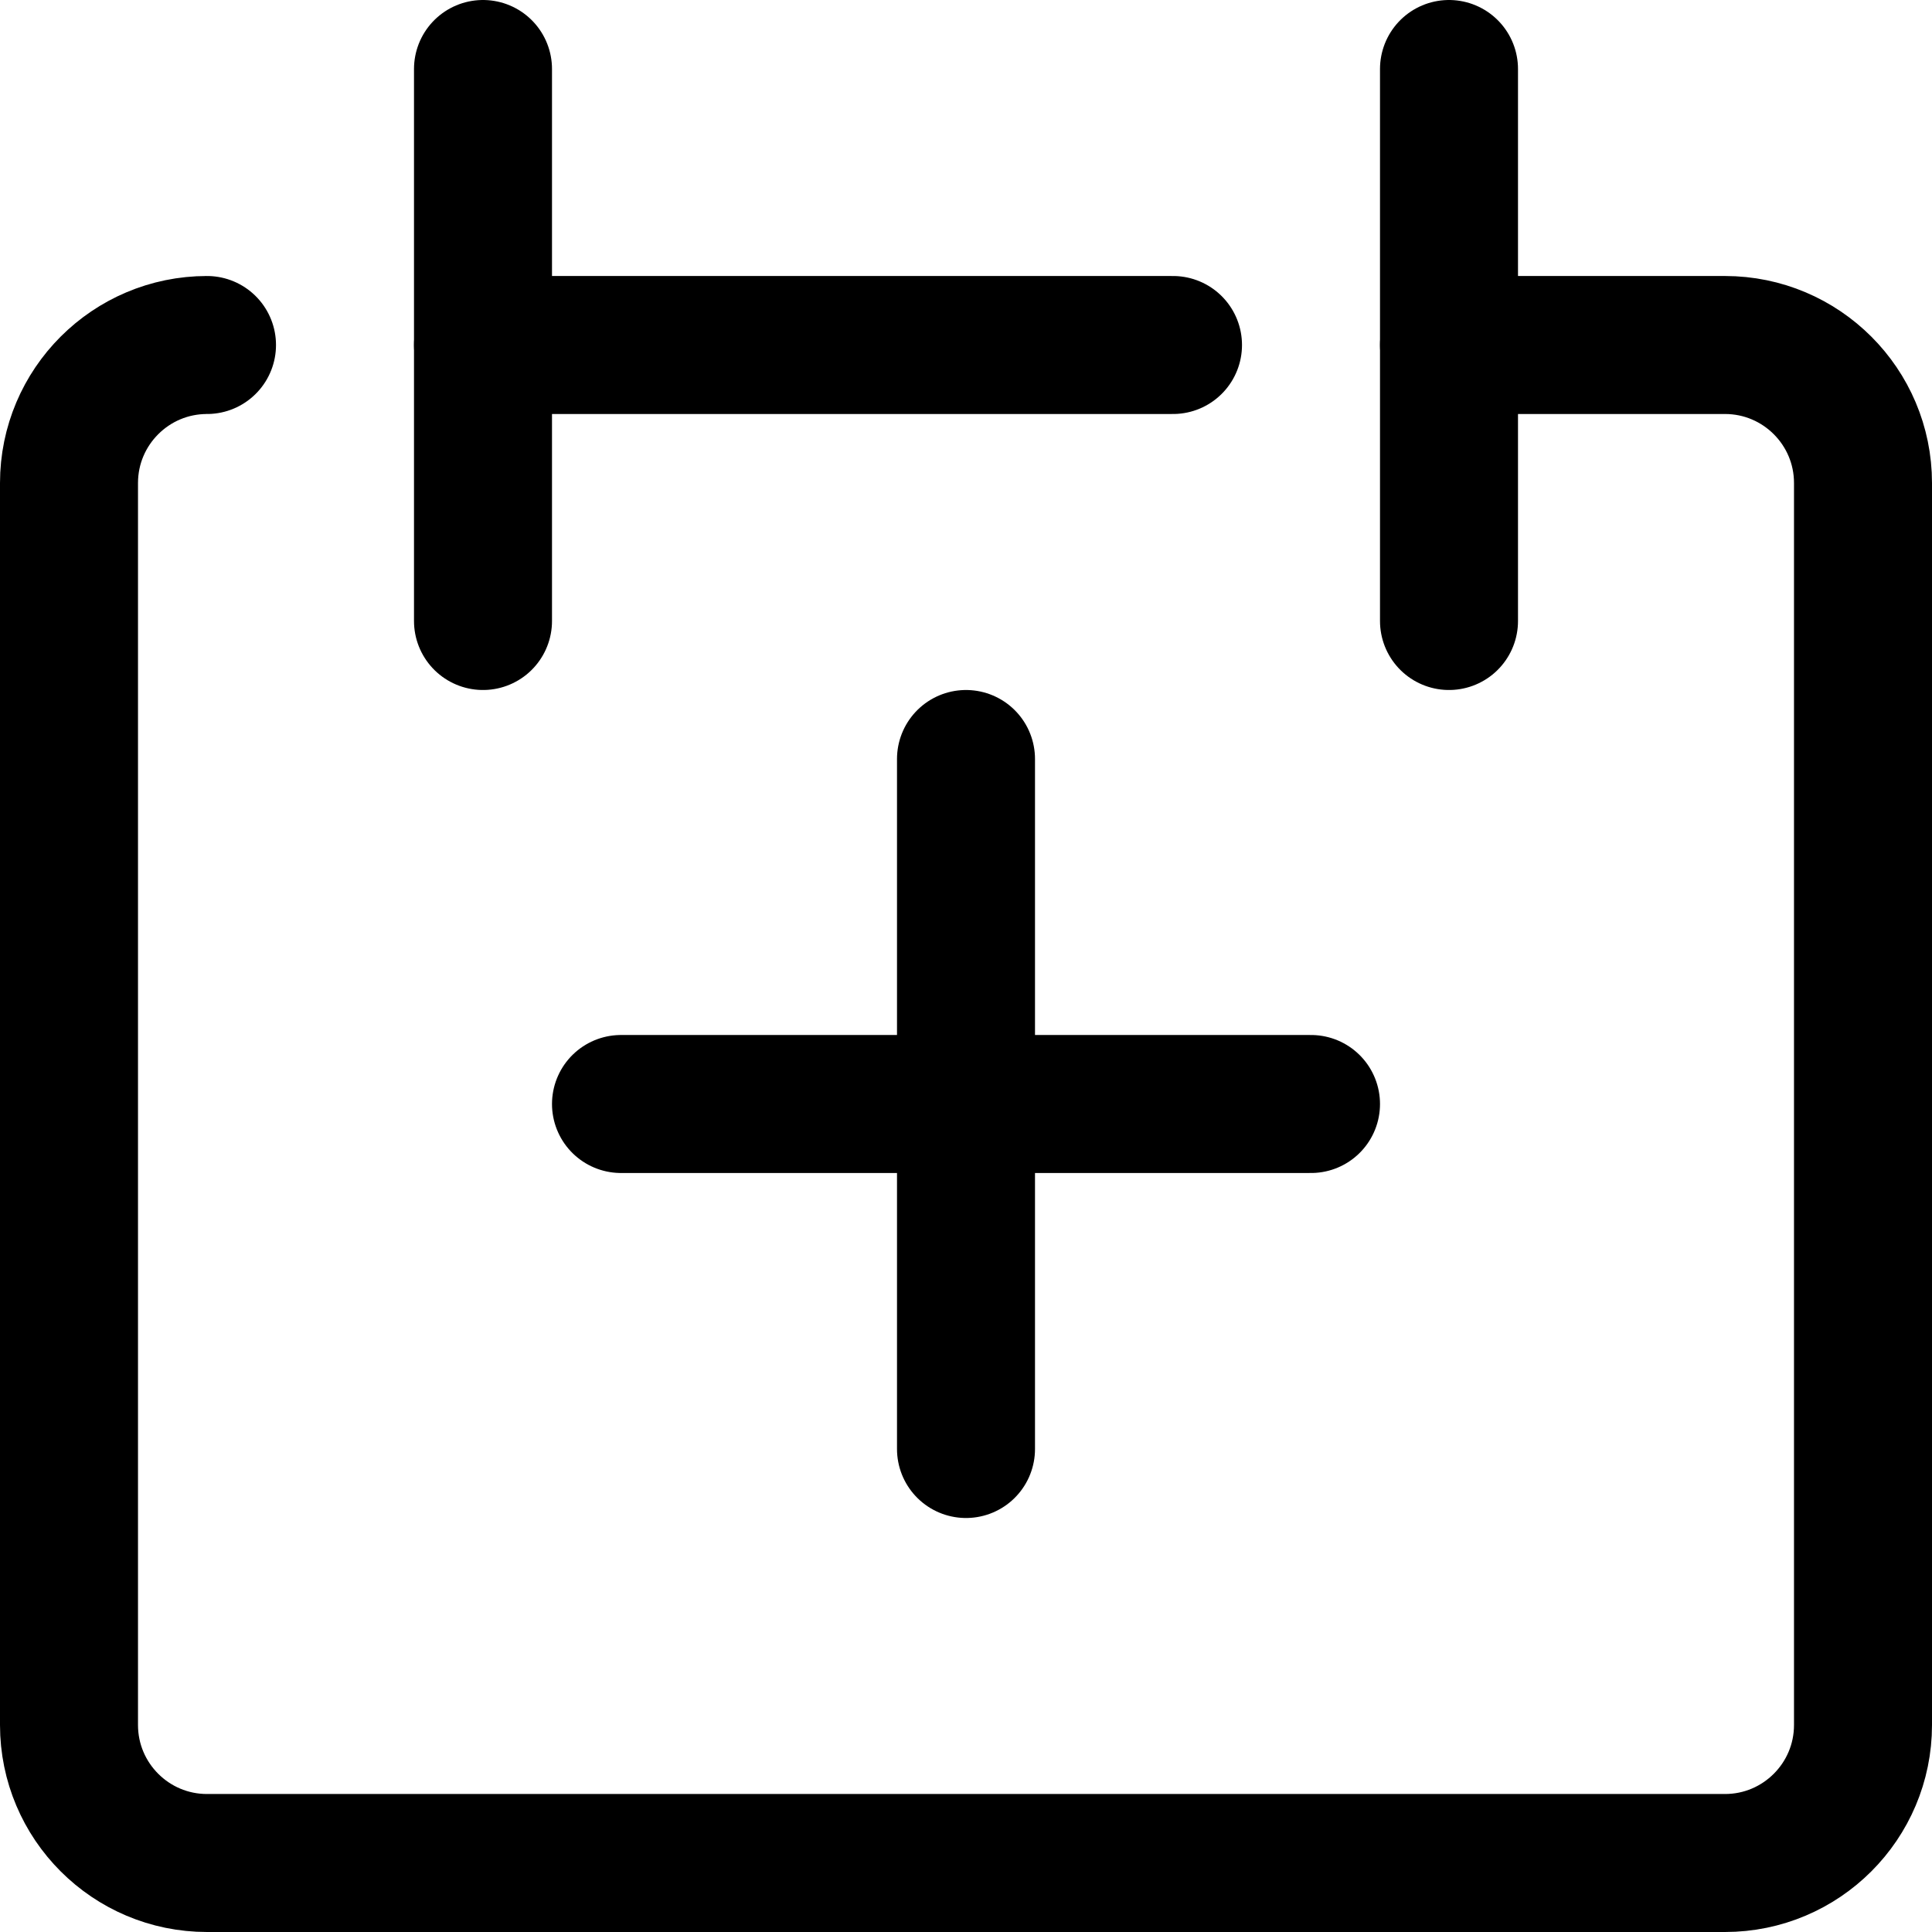 <svg xmlns="http://www.w3.org/2000/svg" width="14" height="14" viewBox="0 0 14 14"><g fill="none" fill-rule="evenodd" stroke-linecap="round" stroke-linejoin="round"><path stroke="currentColor" d="M1.5,2.5 C0.948,2.5 0.5,2.948 0.5,3.5 L0.5,12.5 C0.5,13.052 0.948,13.5 1.5,13.5 L12.5,13.5 C13.052,13.5 13.5,13.052 13.5,12.5 L13.5,3.5 C13.5,2.948 13.052,2.5 12.5,2.5 L10.5,2.5"/><line x1="3.5" x2="3.5" y1=".5" y2="4.5" stroke="currentColor"/><line x1="10.5" x2="10.5" y1=".5" y2="4.5" stroke="currentColor"/><line x1="3.5" x2="8.5" y1="2.5" y2="2.5" stroke="currentColor"/><line x1="9.5" x2="4.5" y1="8" y2="8" stroke="currentColor"/><line x1="7" x2="7" y1="5.5" y2="10.5" stroke="currentColor"/></g></svg>
